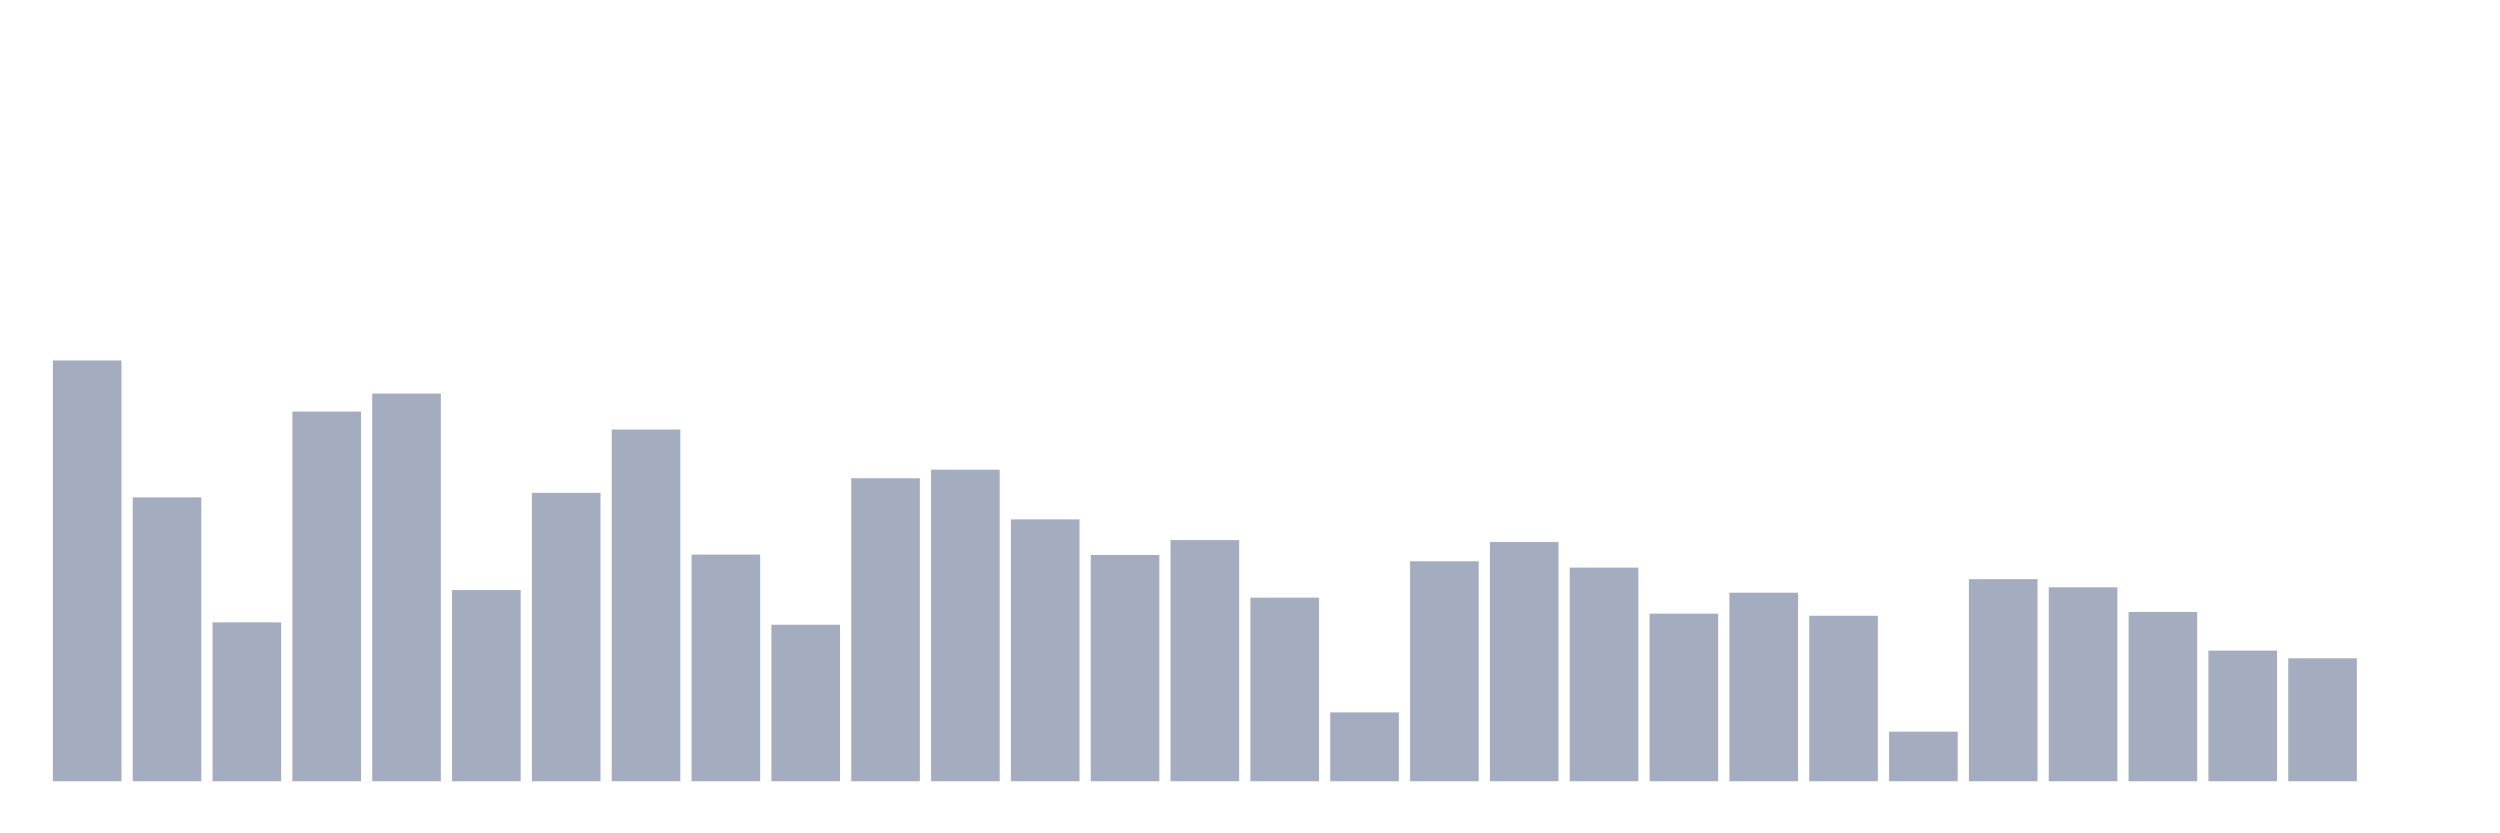 <svg xmlns="http://www.w3.org/2000/svg" viewBox="0 0 480 160"><g transform="translate(10,10)"><rect class="bar" x="0.153" width="13.175" y="59.209" height="80.791" fill="rgb(164,173,192)"></rect><rect class="bar" x="15.482" width="13.175" y="85.495" height="54.505" fill="rgb(164,173,192)"></rect><rect class="bar" x="30.81" width="13.175" y="109.49" height="30.51" fill="rgb(164,173,192)"></rect><rect class="bar" x="46.138" width="13.175" y="69.02" height="70.98" fill="rgb(164,173,192)"></rect><rect class="bar" x="61.466" width="13.175" y="65.562" height="74.438" fill="rgb(164,173,192)"></rect><rect class="bar" x="76.794" width="13.175" y="103.293" height="36.707" fill="rgb(164,173,192)"></rect><rect class="bar" x="92.123" width="13.175" y="84.626" height="55.374" fill="rgb(164,173,192)"></rect><rect class="bar" x="107.451" width="13.175" y="72.472" height="67.528" fill="rgb(164,173,192)"></rect><rect class="bar" x="122.779" width="13.175" y="96.48" height="43.52" fill="rgb(164,173,192)"></rect><rect class="bar" x="138.107" width="13.175" y="109.951" height="30.049" fill="rgb(164,173,192)"></rect><rect class="bar" x="153.436" width="13.175" y="81.822" height="58.178" fill="rgb(164,173,192)"></rect><rect class="bar" x="168.764" width="13.175" y="80.181" height="59.819" fill="rgb(164,173,192)"></rect><rect class="bar" x="184.092" width="13.175" y="89.719" height="50.281" fill="rgb(164,173,192)"></rect><rect class="bar" x="199.42" width="13.175" y="96.552" height="43.448" fill="rgb(164,173,192)"></rect><rect class="bar" x="214.748" width="13.175" y="93.697" height="46.303" fill="rgb(164,173,192)"></rect><rect class="bar" x="230.077" width="13.175" y="104.753" height="35.247" fill="rgb(164,173,192)"></rect><rect class="bar" x="245.405" width="13.175" y="126.783" height="13.217" fill="rgb(164,173,192)"></rect><rect class="bar" x="260.733" width="13.175" y="97.765" height="42.235" fill="rgb(164,173,192)"></rect><rect class="bar" x="276.061" width="13.175" y="94.06" height="45.94" fill="rgb(164,173,192)"></rect><rect class="bar" x="291.39" width="13.175" y="98.978" height="41.022" fill="rgb(164,173,192)"></rect><rect class="bar" x="306.718" width="13.175" y="107.823" height="32.177" fill="rgb(164,173,192)"></rect><rect class="bar" x="322.046" width="13.175" y="103.8" height="36.2" fill="rgb(164,173,192)"></rect><rect class="bar" x="337.374" width="13.175" y="108.225" height="31.775" fill="rgb(164,173,192)"></rect><rect class="bar" x="352.702" width="13.175" y="130.481" height="9.519" fill="rgb(164,173,192)"></rect><rect class="bar" x="368.031" width="13.175" y="101.198" height="38.802" fill="rgb(164,173,192)"></rect><rect class="bar" x="383.359" width="13.175" y="102.761" height="37.239" fill="rgb(164,173,192)"></rect><rect class="bar" x="398.687" width="13.175" y="107.498" height="32.502" fill="rgb(164,173,192)"></rect><rect class="bar" x="414.015" width="13.175" y="114.921" height="25.079" fill="rgb(164,173,192)"></rect><rect class="bar" x="429.344" width="13.175" y="116.388" height="23.612" fill="rgb(164,173,192)"></rect><rect class="bar" x="444.672" width="13.175" y="140" height="0" fill="rgb(164,173,192)"></rect></g></svg>